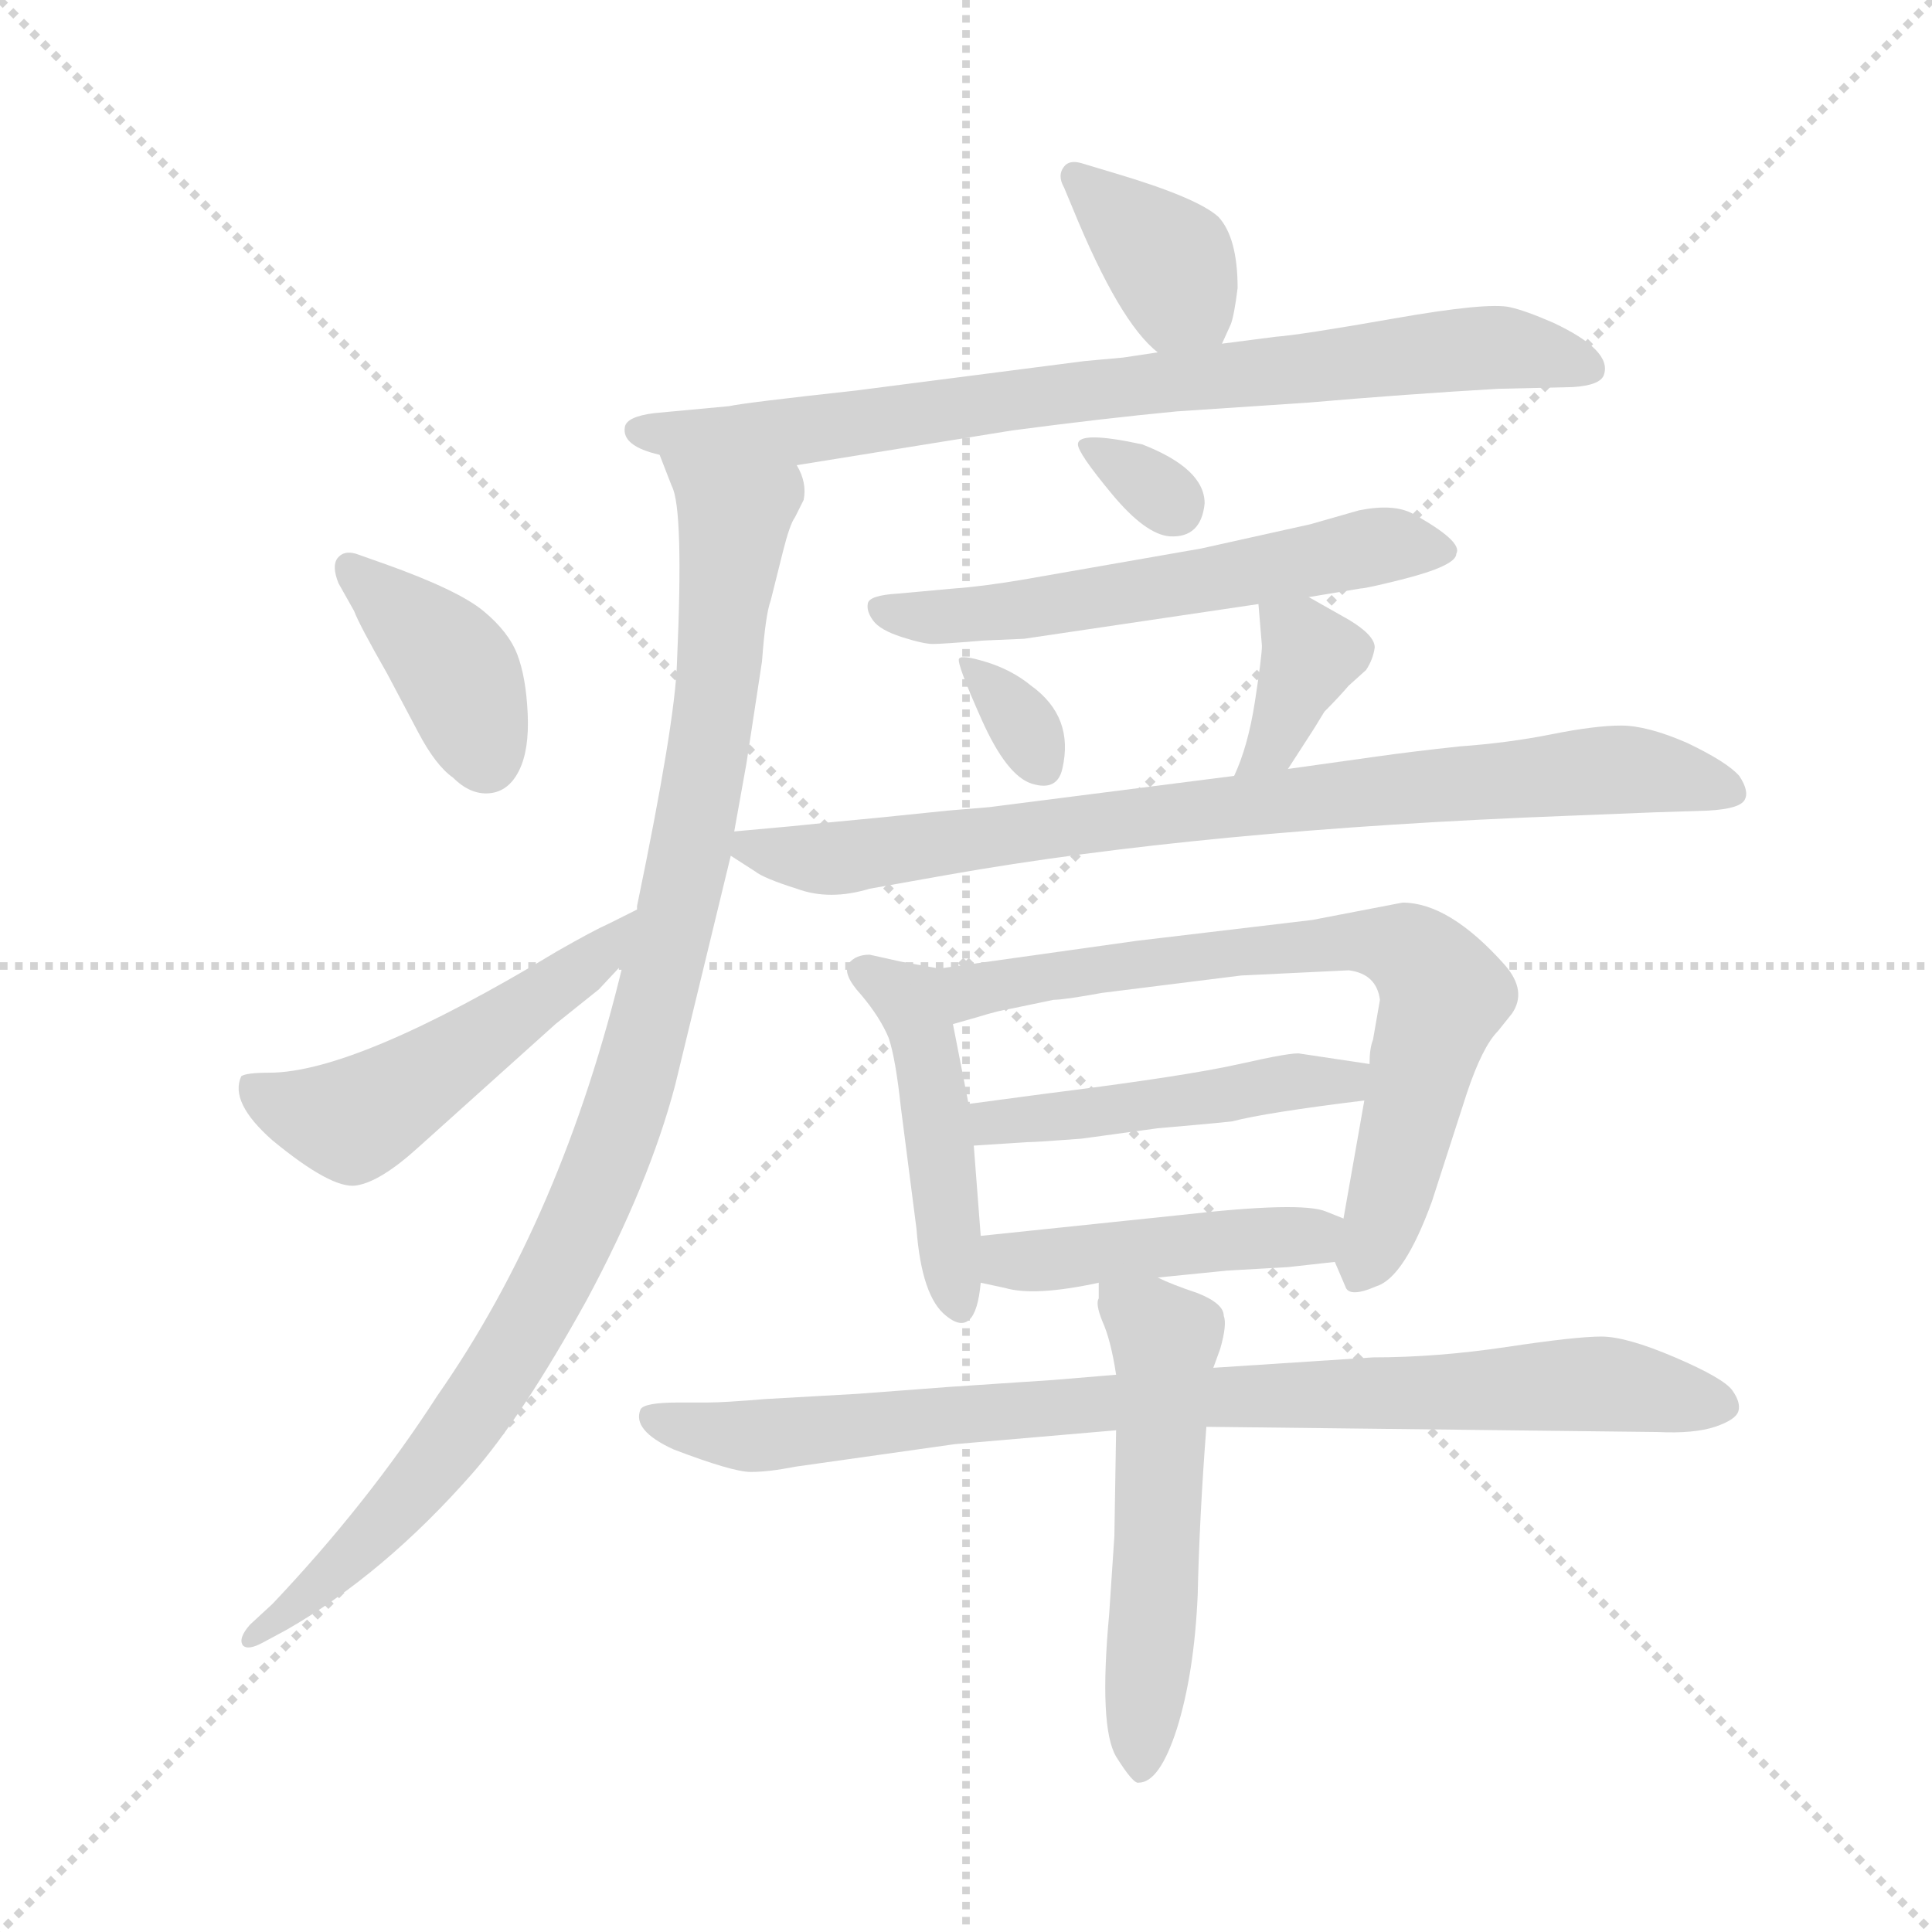 <svg version="1.1" viewBox="0 0 1024 1024" xmlns="http://www.w3.org/2000/svg">
  <g stroke="lightgray" stroke-dasharray="1,1" stroke-width="1" transform="scale(4, 4)">
    <line x1="0" y1="0" x2="256" y2="256"></line>
    <line x1="256" y1="0" x2="0" y2="256"></line>
    <line x1="128" y1="0" x2="128" y2="256"></line>
    <line x1="0" y1="128" x2="256" y2="128"></line>
  </g>
  <g transform="scale(0.92, -0.92) translate(60, -850)">
    <style type="text/css">
      
        @keyframes keyframes0 {
          from {
            stroke: blue;
            stroke-dashoffset: 373;
            stroke-width: 128;
          }
          55% {
            animation-timing-function: step-end;
            stroke: blue;
            stroke-dashoffset: 0;
            stroke-width: 128;
          }
          to {
            stroke: black;
            stroke-width: 1024;
          }
        }
        #make-me-a-hanzi-animation-0 {
          animation: keyframes0 0.554s both;
          animation-delay: 0s;
          animation-timing-function: linear;
        }
      
        @keyframes keyframes1 {
          from {
            stroke: blue;
            stroke-dashoffset: 808;
            stroke-width: 128;
          }
          72% {
            animation-timing-function: step-end;
            stroke: blue;
            stroke-dashoffset: 0;
            stroke-width: 128;
          }
          to {
            stroke: black;
            stroke-width: 1024;
          }
        }
        #make-me-a-hanzi-animation-1 {
          animation: keyframes1 0.908s both;
          animation-delay: 0.554s;
          animation-timing-function: linear;
        }
      
        @keyframes keyframes2 {
          from {
            stroke: blue;
            stroke-dashoffset: 1029;
            stroke-width: 128;
          }
          77% {
            animation-timing-function: step-end;
            stroke: blue;
            stroke-dashoffset: 0;
            stroke-width: 128;
          }
          to {
            stroke: black;
            stroke-width: 1024;
          }
        }
        #make-me-a-hanzi-animation-2 {
          animation: keyframes2 1.087s both;
          animation-delay: 1.461s;
          animation-timing-function: linear;
        }
      
        @keyframes keyframes3 {
          from {
            stroke: blue;
            stroke-dashoffset: 393;
            stroke-width: 128;
          }
          56% {
            animation-timing-function: step-end;
            stroke: blue;
            stroke-dashoffset: 0;
            stroke-width: 128;
          }
          to {
            stroke: black;
            stroke-width: 1024;
          }
        }
        #make-me-a-hanzi-animation-3 {
          animation: keyframes3 0.57s both;
          animation-delay: 2.549s;
          animation-timing-function: linear;
        }
      
        @keyframes keyframes4 {
          from {
            stroke: blue;
            stroke-dashoffset: 519;
            stroke-width: 128;
          }
          63% {
            animation-timing-function: step-end;
            stroke: blue;
            stroke-dashoffset: 0;
            stroke-width: 128;
          }
          to {
            stroke: black;
            stroke-width: 1024;
          }
        }
        #make-me-a-hanzi-animation-4 {
          animation: keyframes4 0.672s both;
          animation-delay: 3.118s;
          animation-timing-function: linear;
        }
      
        @keyframes keyframes5 {
          from {
            stroke: blue;
            stroke-dashoffset: 316;
            stroke-width: 128;
          }
          51% {
            animation-timing-function: step-end;
            stroke: blue;
            stroke-dashoffset: 0;
            stroke-width: 128;
          }
          to {
            stroke: black;
            stroke-width: 1024;
          }
        }
        #make-me-a-hanzi-animation-5 {
          animation: keyframes5 0.507s both;
          animation-delay: 3.791s;
          animation-timing-function: linear;
        }
      
        @keyframes keyframes6 {
          from {
            stroke: blue;
            stroke-dashoffset: 586;
            stroke-width: 128;
          }
          66% {
            animation-timing-function: step-end;
            stroke: blue;
            stroke-dashoffset: 0;
            stroke-width: 128;
          }
          to {
            stroke: black;
            stroke-width: 1024;
          }
        }
        #make-me-a-hanzi-animation-6 {
          animation: keyframes6 0.727s both;
          animation-delay: 4.298s;
          animation-timing-function: linear;
        }
      
        @keyframes keyframes7 {
          from {
            stroke: blue;
            stroke-dashoffset: 331;
            stroke-width: 128;
          }
          52% {
            animation-timing-function: step-end;
            stroke: blue;
            stroke-dashoffset: 0;
            stroke-width: 128;
          }
          to {
            stroke: black;
            stroke-width: 1024;
          }
        }
        #make-me-a-hanzi-animation-7 {
          animation: keyframes7 0.519s both;
          animation-delay: 5.025s;
          animation-timing-function: linear;
        }
      
        @keyframes keyframes8 {
          from {
            stroke: blue;
            stroke-dashoffset: 365;
            stroke-width: 128;
          }
          54% {
            animation-timing-function: step-end;
            stroke: blue;
            stroke-dashoffset: 0;
            stroke-width: 128;
          }
          to {
            stroke: black;
            stroke-width: 1024;
          }
        }
        #make-me-a-hanzi-animation-8 {
          animation: keyframes8 0.547s both;
          animation-delay: 5.544s;
          animation-timing-function: linear;
        }
      
        @keyframes keyframes9 {
          from {
            stroke: blue;
            stroke-dashoffset: 829;
            stroke-width: 128;
          }
          73% {
            animation-timing-function: step-end;
            stroke: blue;
            stroke-dashoffset: 0;
            stroke-width: 128;
          }
          to {
            stroke: black;
            stroke-width: 1024;
          }
        }
        #make-me-a-hanzi-animation-9 {
          animation: keyframes9 0.925s both;
          animation-delay: 6.091s;
          animation-timing-function: linear;
        }
      
        @keyframes keyframes10 {
          from {
            stroke: blue;
            stroke-dashoffset: 461;
            stroke-width: 128;
          }
          60% {
            animation-timing-function: step-end;
            stroke: blue;
            stroke-dashoffset: 0;
            stroke-width: 128;
          }
          to {
            stroke: black;
            stroke-width: 1024;
          }
        }
        #make-me-a-hanzi-animation-10 {
          animation: keyframes10 0.625s both;
          animation-delay: 7.016s;
          animation-timing-function: linear;
        }
      
        @keyframes keyframes11 {
          from {
            stroke: blue;
            stroke-dashoffset: 723;
            stroke-width: 128;
          }
          70% {
            animation-timing-function: step-end;
            stroke: blue;
            stroke-dashoffset: 0;
            stroke-width: 128;
          }
          to {
            stroke: black;
            stroke-width: 1024;
          }
        }
        #make-me-a-hanzi-animation-11 {
          animation: keyframes11 0.838s both;
          animation-delay: 7.641s;
          animation-timing-function: linear;
        }
      
        @keyframes keyframes12 {
          from {
            stroke: blue;
            stroke-dashoffset: 479;
            stroke-width: 128;
          }
          61% {
            animation-timing-function: step-end;
            stroke: blue;
            stroke-dashoffset: 0;
            stroke-width: 128;
          }
          to {
            stroke: black;
            stroke-width: 1024;
          }
        }
        #make-me-a-hanzi-animation-12 {
          animation: keyframes12 0.64s both;
          animation-delay: 8.479s;
          animation-timing-function: linear;
        }
      
        @keyframes keyframes13 {
          from {
            stroke: blue;
            stroke-dashoffset: 452;
            stroke-width: 128;
          }
          60% {
            animation-timing-function: step-end;
            stroke: blue;
            stroke-dashoffset: 0;
            stroke-width: 128;
          }
          to {
            stroke: black;
            stroke-width: 1024;
          }
        }
        #make-me-a-hanzi-animation-13 {
          animation: keyframes13 0.618s both;
          animation-delay: 9.119s;
          animation-timing-function: linear;
        }
      
        @keyframes keyframes14 {
          from {
            stroke: blue;
            stroke-dashoffset: 876;
            stroke-width: 128;
          }
          74% {
            animation-timing-function: step-end;
            stroke: blue;
            stroke-dashoffset: 0;
            stroke-width: 128;
          }
          to {
            stroke: black;
            stroke-width: 1024;
          }
        }
        #make-me-a-hanzi-animation-14 {
          animation: keyframes14 0.963s both;
          animation-delay: 9.737s;
          animation-timing-function: linear;
        }
      
        @keyframes keyframes15 {
          from {
            stroke: blue;
            stroke-dashoffset: 548;
            stroke-width: 128;
          }
          64% {
            animation-timing-function: step-end;
            stroke: blue;
            stroke-dashoffset: 0;
            stroke-width: 128;
          }
          to {
            stroke: black;
            stroke-width: 1024;
          }
        }
        #make-me-a-hanzi-animation-15 {
          animation: keyframes15 0.696s both;
          animation-delay: 10.7s;
          animation-timing-function: linear;
        }
      
    </style>
    
      <path d="M 644 652 L 649 663 Q 651 668 653 684 Q 653 713 642 725 Q 630 736 583 750 L 563 756 Q 556 758 553 754 Q 549 749 553 742 L 558 730 Q 585 664 607 647 C 630 627 632 626 644 652 Z" fill="lightgray"></path>
    
      <path d="M 399 582 L 523 602 Q 576 609 618 613 L 693 618 Q 751 623 803 626 L 846 627 Q 862 628 864 634 Q 869 648 835 664 Q 819 671 810 673 Q 797 676 743 666.5 Q 689 657 675 656 L 644 652 L 607 647 L 587 644 L 565 642 L 433 625 Q 369 618 360 616 L 317 612 Q 301 610 300 604 Q 298 593 320 588 L 399 582 Z" fill="lightgray"></path>
    
      <path d="M 299 295 Q 264 149 192 46 Q 152 -16 97 -74 L 84 -86 Q 77 -94 80 -98 Q 83 -101 92 -96 L 105 -89 Q 161 -57 212 1 Q 241 34 278 101 Q 314 168 329 225 L 361 357 L 363 371 L 370 410 L 379 469 Q 381 496 384 504 L 391 532 Q 395 548 398 552 L 403 562 Q 405 572 399 582 C 396 612 309 616 320 588 L 327 570 Q 334 557 330 468 Q 329 434 307 328 L 307 326 L 299 295 Z" fill="lightgray"></path>
    
      <path d="M 144 498 Q 147 490 163 462 L 181 428 Q 191 409 201 402 Q 211 392 222 393 Q 233 394 239 406 Q 245 418 244 439 Q 243 460 238 473 Q 233 486 218.5 498 Q 204 510 162 525 L 145 531 Q 138 533 134.5 528.5 Q 131 524 135 514 L 144 498 Z" fill="lightgray"></path>
    
      <path d="M 307 326 L 291 318 Q 282 314 261 302 Q 145 232 95 232 Q 82 232 79 230 Q 72 215 97 193 Q 131 165 145 167 Q 159 169 181 189 L 260 260 L 285 280 L 299 295 C 319 317 334 339 307 326 Z" fill="lightgray"></path>
    
      <path d="M 598 594 Q 561 602 561 594 Q 561 589 580.5 565.5 Q 600 542 614 541 Q 632 540 634 560 Q 634 580 598 594 Z" fill="lightgray"></path>
    
      <path d="M 694 506 L 724 511 Q 727 511 747 516 Q 779 524 779 531 Q 783 538 754 554 Q 743 560 723 556 L 695 548 L 632 534 L 529 516 Q 505 512 490 511 L 457 508 Q 441 507 440 502.5 Q 439 498 443 492.5 Q 447 487 459.5 483 Q 472 479 477.5 479 Q 483 479 507 481 L 530 482 L 665 502 L 694 506 Z" fill="lightgray"></path>
    
      <path d="M 534 455 Q 523 464 508.5 468.5 Q 494 473 492.5 470.5 Q 491 468 505.5 435.5 Q 520 403 534.5 398.5 Q 549 394 552 407 Q 559 437 534 455 Z" fill="lightgray"></path>
    
      <path d="M 682 407 L 693 424 Q 697 430 703 440 Q 711 448 717 455 L 727 464 Q 731 470 732 477 Q 732 484 717 493 L 694 506 C 668 521 663 523 665 502 L 667 478 Q 667 472 663 446 Q 659 420 651 403 C 639 376 666 382 682 407 Z" fill="lightgray"></path>
    
      <path d="M 361 357 L 375 348 Q 380 344 399 338 Q 418 331 441 338 L 486 346 Q 633 372 843 380 L 893 382 L 924 383 Q 942 384 945 389 Q 948 394 942 403 Q 935 411 912 422 Q 889 432 874 432 Q 859 432 834 427 Q 809 422 781 420 Q 753 417 732 414 L 682 407 L 651 403 L 510 385 L 486 383 L 447 379 Q 415 376 396 374 L 363 371 C 342 369 342 369 361 357 Z" fill="lightgray"></path>
    
      <path d="M 481 292 L 459 296 L 441 300 Q 433 300 429 295 Q 425 289 436 277 Q 447 264 452 252 Q 456 240 459 212 L 468 142 Q 471 103 485 92 Q 502 78 505 111 L 505 138 L 501 190 L 498 214 L 489 260 C 483 289 483 292 481 292 Z" fill="lightgray"></path>
    
      <path d="M 709 123 L 715 109 Q 717 102 733 109 Q 749 114 765 158 L 785 220 Q 794 247 803 256 L 811 266 Q 820 279 807 294 Q 775 330 748 330 L 696 320 L 595 308 L 481 292 C 451 288 460 252 489 260 L 503 264 Q 516 268 523 269 L 547 274 Q 553 274 575 278 L 655 288 L 717 291 Q 733 289 735 274 L 731 251 Q 729 246 729 237 L 726 216 L 714 148 C 709 122 709 124 709 123 Z" fill="lightgray"></path>
    
      <path d="M 729 237 L 689 243 Q 685 244 654 237 Q 623 230 543 220 L 498 214 C 468 210 471 188 501 190 L 532 192 Q 537 192 563 194 L 607 200 Q 642 203 650 204 Q 669 209 726 216 C 756 220 759 233 729 237 Z" fill="lightgray"></path>
    
      <path d="M 607 114 L 647 118 L 682 120 L 709 123 C 739 126 742 137 714 148 L 704 152 Q 690 158 620 150 L 505 138 C 475 135 476 117 505 111 L 519 108 Q 536 103 573 111 L 607 114 Z" fill="lightgray"></path>
    
      <path d="M 583 58 L 547 55 L 487 51 L 434 47 L 381 44 Q 357 42 348 42 L 331 42 Q 311 42 309 38 Q 304 26 328 15 Q 362 2 372.5 2 Q 383 2 398 5 L 490 18 L 583 26 L 635 28 L 895 25 Q 916 24 928 28 Q 940 32 941.5 37 Q 943 42 938 49 Q 933 56 905 68 Q 877 80 862.5 80 Q 848 80 808 74 Q 768 68 731 68 L 639 62 L 583 58 Z" fill="lightgray"></path>
    
      <path d="M 583 26 L 582 -35 L 579 -80 Q 573 -145 583 -162 Q 593 -178 596 -177 Q 608 -177 618 -146 Q 628 -114 630 -69 Q 631 -24 635 28 L 639 62 L 643 73 Q 647 87 645 92 Q 645 99 630 105 Q 615 110 607 114 C 580 126 574 129 573 111 L 573 102 Q 571 99 575 89 Q 580 78 583 58 L 583 26 Z" fill="lightgray"></path>
    
    
      <clipPath id="make-me-a-hanzi-clip-0">
        <path d="M 644 652 L 649 663 Q 651 668 653 684 Q 653 713 642 725 Q 630 736 583 750 L 563 756 Q 556 758 553 754 Q 549 749 553 742 L 558 730 Q 585 664 607 647 C 630 627 632 626 644 652 Z"></path>
      </clipPath>
      <path clip-path="url(#make-me-a-hanzi-clip-0)" d="M 559 748 L 611 702 L 636 662" fill="none" id="make-me-a-hanzi-animation-0" stroke-dasharray="245 490" stroke-linecap="round"></path>
    
      <clipPath id="make-me-a-hanzi-clip-1">
        <path d="M 399 582 L 523 602 Q 576 609 618 613 L 693 618 Q 751 623 803 626 L 846 627 Q 862 628 864 634 Q 869 648 835 664 Q 819 671 810 673 Q 797 676 743 666.5 Q 689 657 675 656 L 644 652 L 607 647 L 587 644 L 565 642 L 433 625 Q 369 618 360 616 L 317 612 Q 301 610 300 604 Q 298 593 320 588 L 399 582 Z"></path>
      </clipPath>
      <path clip-path="url(#make-me-a-hanzi-clip-1)" d="M 308 602 L 392 601 L 799 650 L 856 638" fill="none" id="make-me-a-hanzi-animation-1" stroke-dasharray="680 1360" stroke-linecap="round"></path>
    
      <clipPath id="make-me-a-hanzi-clip-2">
        <path d="M 299 295 Q 264 149 192 46 Q 152 -16 97 -74 L 84 -86 Q 77 -94 80 -98 Q 83 -101 92 -96 L 105 -89 Q 161 -57 212 1 Q 241 34 278 101 Q 314 168 329 225 L 361 357 L 363 371 L 370 410 L 379 469 Q 381 496 384 504 L 391 532 Q 395 548 398 552 L 403 562 Q 405 572 399 582 C 396 612 309 616 320 588 L 327 570 Q 334 557 330 468 Q 329 434 307 328 L 307 326 L 299 295 Z"></path>
      </clipPath>
      <path clip-path="url(#make-me-a-hanzi-clip-2)" d="M 328 586 L 358 559 L 363 547 L 339 367 L 292 188 L 254 104 L 192 8 L 140 -50 L 86 -93" fill="none" id="make-me-a-hanzi-animation-2" stroke-dasharray="901 1802" stroke-linecap="round"></path>
    
      <clipPath id="make-me-a-hanzi-clip-3">
        <path d="M 144 498 Q 147 490 163 462 L 181 428 Q 191 409 201 402 Q 211 392 222 393 Q 233 394 239 406 Q 245 418 244 439 Q 243 460 238 473 Q 233 486 218.5 498 Q 204 510 162 525 L 145 531 Q 138 533 134.5 528.5 Q 131 524 135 514 L 144 498 Z"></path>
      </clipPath>
      <path clip-path="url(#make-me-a-hanzi-clip-3)" d="M 142 521 L 200 468 L 220 413" fill="none" id="make-me-a-hanzi-animation-3" stroke-dasharray="265 530" stroke-linecap="round"></path>
    
      <clipPath id="make-me-a-hanzi-clip-4">
        <path d="M 307 326 L 291 318 Q 282 314 261 302 Q 145 232 95 232 Q 82 232 79 230 Q 72 215 97 193 Q 131 165 145 167 Q 159 169 181 189 L 260 260 L 285 280 L 299 295 C 319 317 334 339 307 326 Z"></path>
      </clipPath>
      <path clip-path="url(#make-me-a-hanzi-clip-4)" d="M 84 224 L 103 212 L 143 204 L 271 289 L 304 321" fill="none" id="make-me-a-hanzi-animation-4" stroke-dasharray="391 782" stroke-linecap="round"></path>
    
      <clipPath id="make-me-a-hanzi-clip-5">
        <path d="M 598 594 Q 561 602 561 594 Q 561 589 580.5 565.5 Q 600 542 614 541 Q 632 540 634 560 Q 634 580 598 594 Z"></path>
      </clipPath>
      <path clip-path="url(#make-me-a-hanzi-clip-5)" d="M 566 593 L 616 559" fill="none" id="make-me-a-hanzi-animation-5" stroke-dasharray="188 376" stroke-linecap="round"></path>
    
      <clipPath id="make-me-a-hanzi-clip-6">
        <path d="M 694 506 L 724 511 Q 727 511 747 516 Q 779 524 779 531 Q 783 538 754 554 Q 743 560 723 556 L 695 548 L 632 534 L 529 516 Q 505 512 490 511 L 457 508 Q 441 507 440 502.5 Q 439 498 443 492.5 Q 447 487 459.5 483 Q 472 479 477.5 479 Q 483 479 507 481 L 530 482 L 665 502 L 694 506 Z"></path>
      </clipPath>
      <path clip-path="url(#make-me-a-hanzi-clip-6)" d="M 446 499 L 468 494 L 535 499 L 742 537 L 772 533" fill="none" id="make-me-a-hanzi-animation-6" stroke-dasharray="458 916" stroke-linecap="round"></path>
    
      <clipPath id="make-me-a-hanzi-clip-7">
        <path d="M 534 455 Q 523 464 508.5 468.5 Q 494 473 492.5 470.5 Q 491 468 505.5 435.5 Q 520 403 534.5 398.5 Q 549 394 552 407 Q 559 437 534 455 Z"></path>
      </clipPath>
      <path clip-path="url(#make-me-a-hanzi-clip-7)" d="M 495 468 L 519 446 L 540 409" fill="none" id="make-me-a-hanzi-animation-7" stroke-dasharray="203 406" stroke-linecap="round"></path>
    
      <clipPath id="make-me-a-hanzi-clip-8">
        <path d="M 682 407 L 693 424 Q 697 430 703 440 Q 711 448 717 455 L 727 464 Q 731 470 732 477 Q 732 484 717 493 L 694 506 C 668 521 663 523 665 502 L 667 478 Q 667 472 663 446 Q 659 420 651 403 C 639 376 666 382 682 407 Z"></path>
      </clipPath>
      <path clip-path="url(#make-me-a-hanzi-clip-8)" d="M 673 497 L 695 473 L 677 428 L 658 407" fill="none" id="make-me-a-hanzi-animation-8" stroke-dasharray="237 474" stroke-linecap="round"></path>
    
      <clipPath id="make-me-a-hanzi-clip-9">
        <path d="M 361 357 L 375 348 Q 380 344 399 338 Q 418 331 441 338 L 486 346 Q 633 372 843 380 L 893 382 L 924 383 Q 942 384 945 389 Q 948 394 942 403 Q 935 411 912 422 Q 889 432 874 432 Q 859 432 834 427 Q 809 422 781 420 Q 753 417 732 414 L 682 407 L 651 403 L 510 385 L 486 383 L 447 379 Q 415 376 396 374 L 363 371 C 342 369 342 369 361 357 Z"></path>
      </clipPath>
      <path clip-path="url(#make-me-a-hanzi-clip-9)" d="M 369 363 L 419 355 L 614 382 L 870 407 L 937 394" fill="none" id="make-me-a-hanzi-animation-9" stroke-dasharray="701 1402" stroke-linecap="round"></path>
    
      <clipPath id="make-me-a-hanzi-clip-10">
        <path d="M 481 292 L 459 296 L 441 300 Q 433 300 429 295 Q 425 289 436 277 Q 447 264 452 252 Q 456 240 459 212 L 468 142 Q 471 103 485 92 Q 502 78 505 111 L 505 138 L 501 190 L 498 214 L 489 260 C 483 289 483 292 481 292 Z"></path>
      </clipPath>
      <path clip-path="url(#make-me-a-hanzi-clip-10)" d="M 438 291 L 461 276 L 473 249 L 494 103" fill="none" id="make-me-a-hanzi-animation-10" stroke-dasharray="333 666" stroke-linecap="round"></path>
    
      <clipPath id="make-me-a-hanzi-clip-11">
        <path d="M 709 123 L 715 109 Q 717 102 733 109 Q 749 114 765 158 L 785 220 Q 794 247 803 256 L 811 266 Q 820 279 807 294 Q 775 330 748 330 L 696 320 L 595 308 L 481 292 C 451 288 460 252 489 260 L 503 264 Q 516 268 523 269 L 547 274 Q 553 274 575 278 L 655 288 L 717 291 Q 733 289 735 274 L 731 251 Q 729 246 729 237 L 726 216 L 714 148 C 709 122 709 124 709 123 Z"></path>
      </clipPath>
      <path clip-path="url(#make-me-a-hanzi-clip-11)" d="M 489 288 L 499 279 L 719 308 L 755 300 L 771 274 L 724 117" fill="none" id="make-me-a-hanzi-animation-11" stroke-dasharray="595 1190" stroke-linecap="round"></path>
    
      <clipPath id="make-me-a-hanzi-clip-12">
        <path d="M 729 237 L 689 243 Q 685 244 654 237 Q 623 230 543 220 L 498 214 C 468 210 471 188 501 190 L 532 192 Q 537 192 563 194 L 607 200 Q 642 203 650 204 Q 669 209 726 216 C 756 220 759 233 729 237 Z"></path>
      </clipPath>
      <path clip-path="url(#make-me-a-hanzi-clip-12)" d="M 506 209 L 512 203 L 552 206 L 666 225 L 713 225 L 722 233" fill="none" id="make-me-a-hanzi-animation-12" stroke-dasharray="351 702" stroke-linecap="round"></path>
    
      <clipPath id="make-me-a-hanzi-clip-13">
        <path d="M 607 114 L 647 118 L 682 120 L 709 123 C 739 126 742 137 714 148 L 704 152 Q 690 158 620 150 L 505 138 C 475 135 476 117 505 111 L 519 108 Q 536 103 573 111 L 607 114 Z"></path>
      </clipPath>
      <path clip-path="url(#make-me-a-hanzi-clip-13)" d="M 513 131 L 535 123 L 706 143" fill="none" id="make-me-a-hanzi-animation-13" stroke-dasharray="324 648" stroke-linecap="round"></path>
    
      <clipPath id="make-me-a-hanzi-clip-14">
        <path d="M 583 58 L 547 55 L 487 51 L 434 47 L 381 44 Q 357 42 348 42 L 331 42 Q 311 42 309 38 Q 304 26 328 15 Q 362 2 372.5 2 Q 383 2 398 5 L 490 18 L 583 26 L 635 28 L 895 25 Q 916 24 928 28 Q 940 32 941.5 37 Q 943 42 938 49 Q 933 56 905 68 Q 877 80 862.5 80 Q 848 80 808 74 Q 768 68 731 68 L 639 62 L 583 58 Z"></path>
      </clipPath>
      <path clip-path="url(#make-me-a-hanzi-clip-14)" d="M 315 33 L 377 23 L 619 45 L 850 53 L 932 41" fill="none" id="make-me-a-hanzi-animation-14" stroke-dasharray="748 1496" stroke-linecap="round"></path>
    
      <clipPath id="make-me-a-hanzi-clip-15">
        <path d="M 583 26 L 582 -35 L 579 -80 Q 573 -145 583 -162 Q 593 -178 596 -177 Q 608 -177 618 -146 Q 628 -114 630 -69 Q 631 -24 635 28 L 639 62 L 643 73 Q 647 87 645 92 Q 645 99 630 105 Q 615 110 607 114 C 580 126 574 129 573 111 L 573 102 Q 571 99 575 89 Q 580 78 583 58 L 583 26 Z"></path>
      </clipPath>
      <path clip-path="url(#make-me-a-hanzi-clip-15)" d="M 579 107 L 612 78 L 597 -170" fill="none" id="make-me-a-hanzi-animation-15" stroke-dasharray="420 840" stroke-linecap="round"></path>
    
  </g>
</svg>